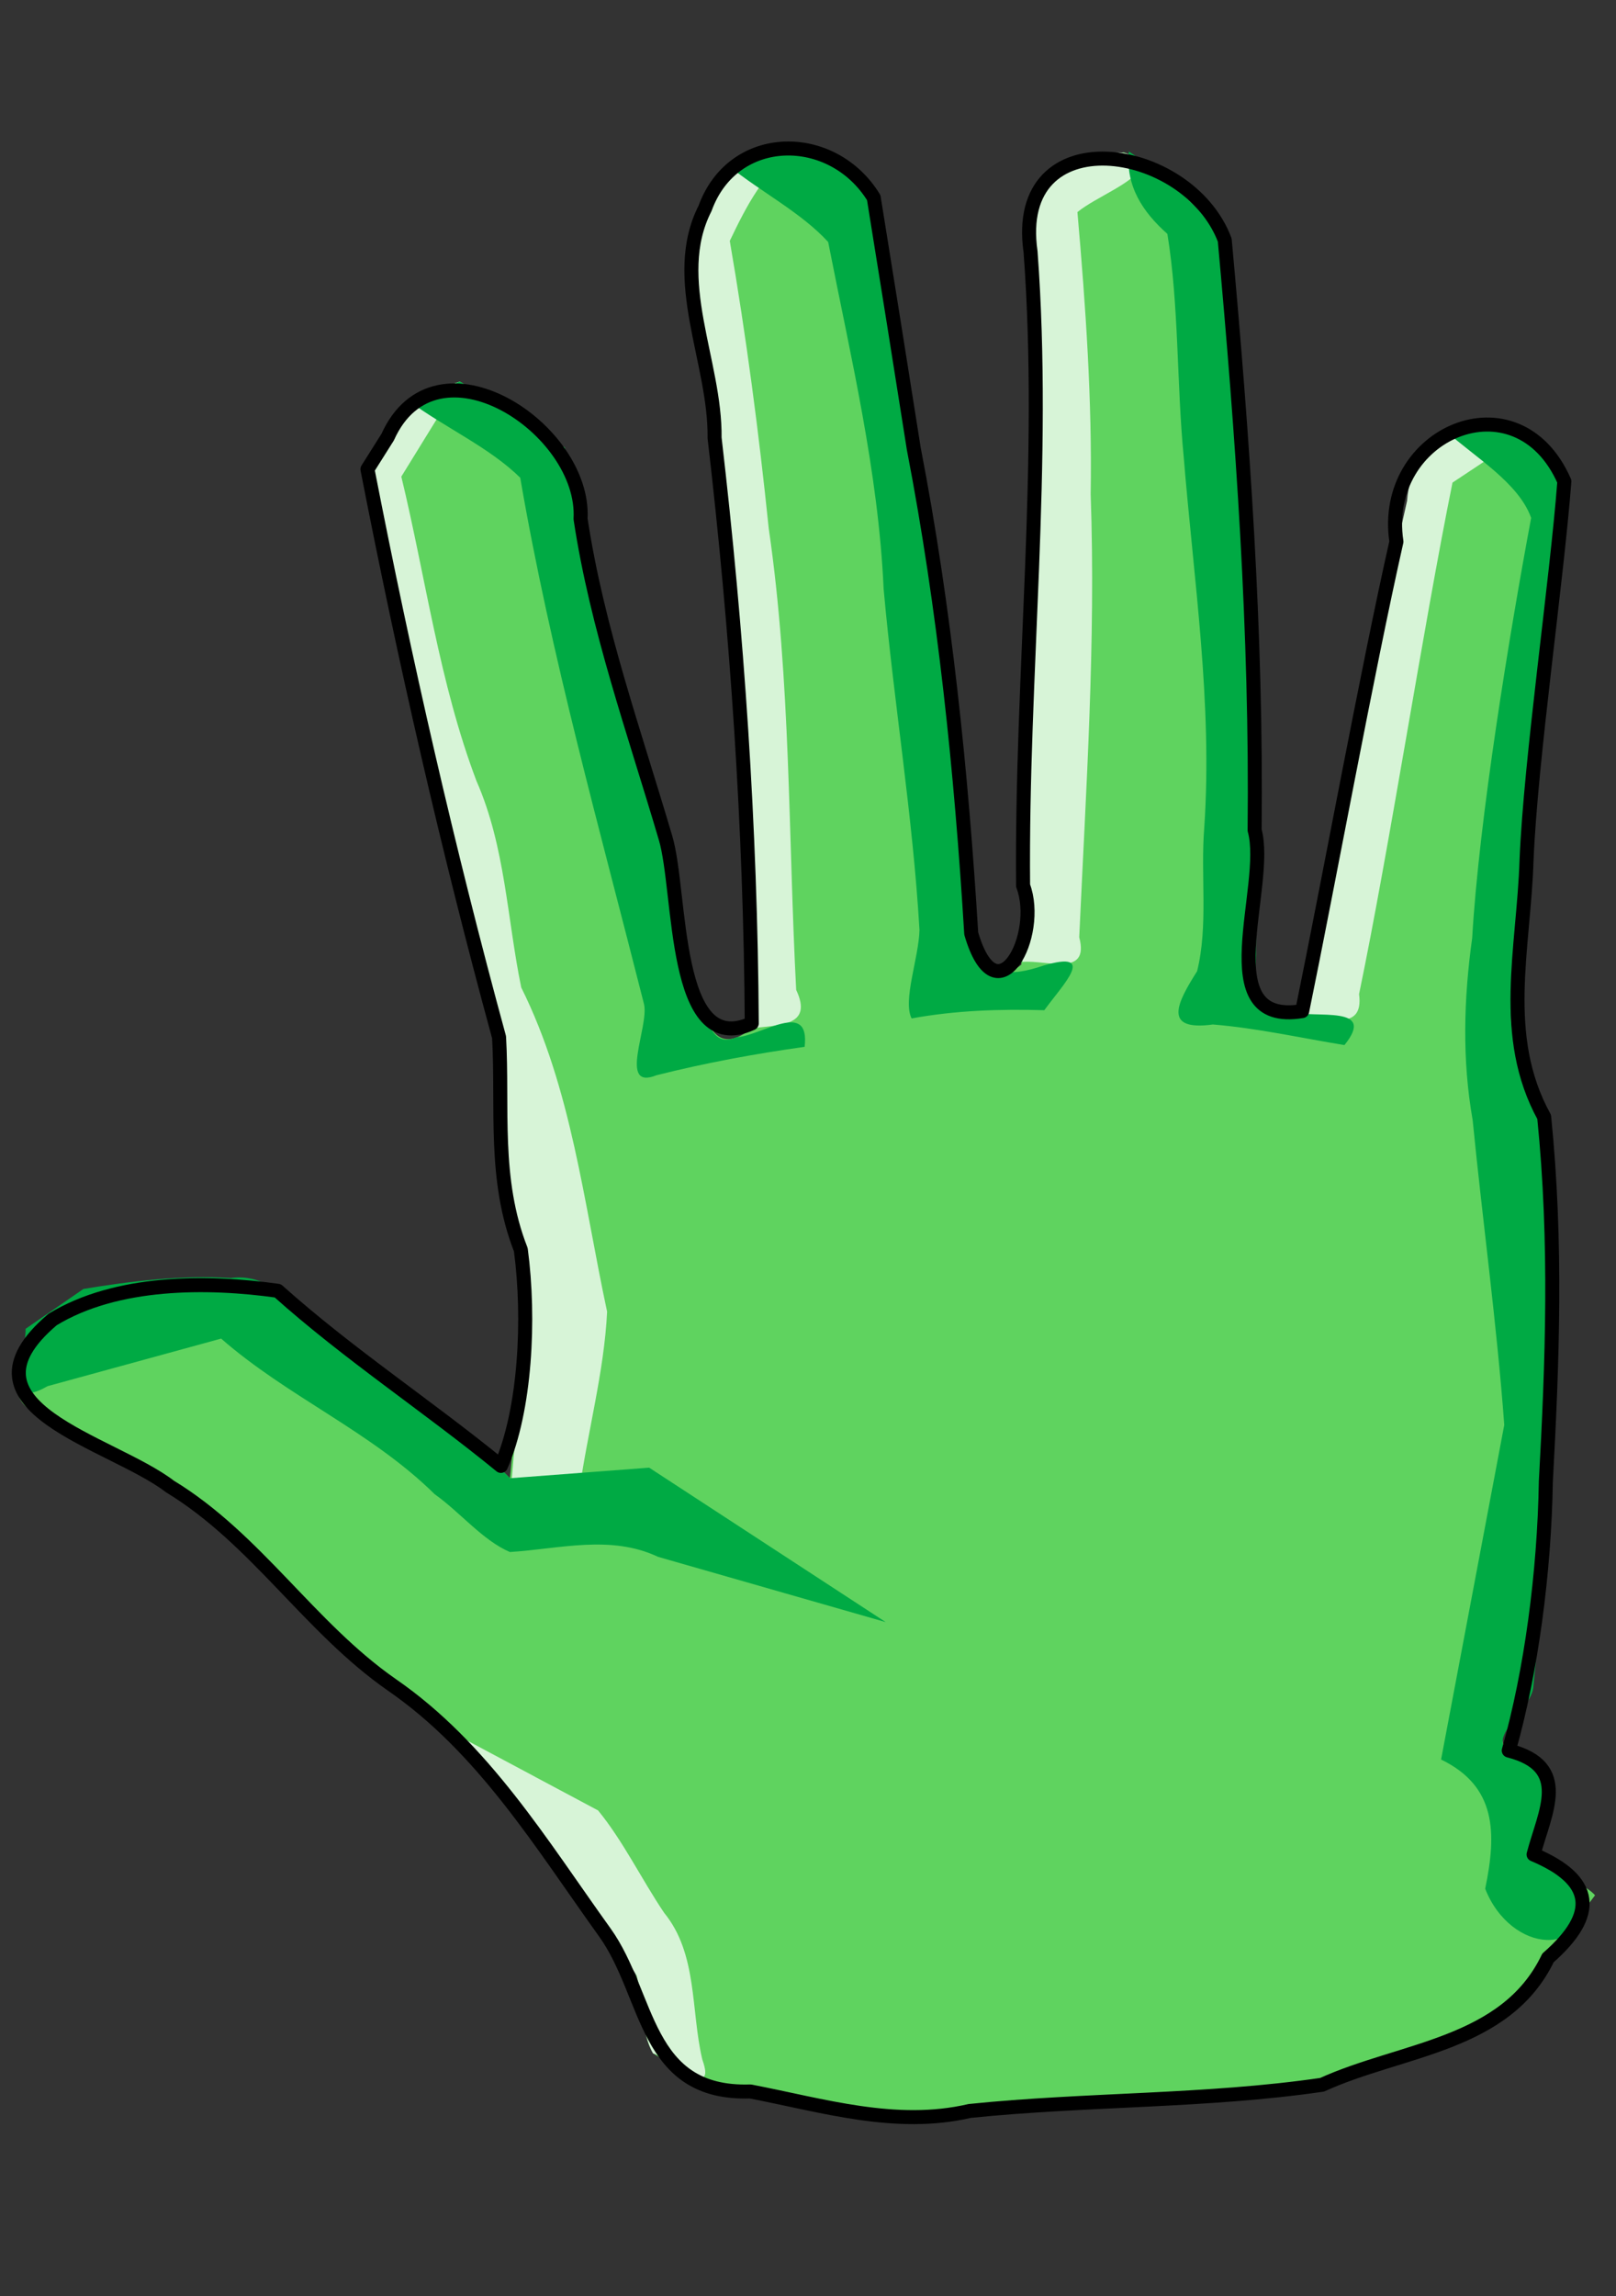 <?xml version="1.0" encoding="UTF-8" standalone="no"?>
<!-- Created with Inkscape (http://www.inkscape.org/) -->

<svg
   id="svg2"
   inkscape:export-ydpi="10.455132"
   inkscape:export-filename="/home/benj/gant.png"
   viewBox="0 0 332.598 472.441"
   sodipodi:version="0.32"
   inkscape:export-xdpi="10.455132"
   version="1.1"
   inkscape:output_extension="org.inkscape.output.svg.inkscape"
   inkscape:version="1.2.2 (732a01da63, 2022-12-09)"
   sodipodi:docname="glove.svg"
   width="88mm"
   height="125mm"
   xmlns:inkscape="http://www.inkscape.org/namespaces/inkscape"
   xmlns:sodipodi="http://sodipodi.sourceforge.net/DTD/sodipodi-0.dtd"
   xmlns="http://www.w3.org/2000/svg"
   xmlns:svg="http://www.w3.org/2000/svg"
   xmlns:rdf="http://www.w3.org/1999/02/22-rdf-syntax-ns#"
   xmlns:cc="http://creativecommons.org/ns#"
   xmlns:dc="http://purl.org/dc/elements/1.1/">
  <rect x="0" y="0" width="332.598" height="472.441" fill="#333333" stroke="none"/>
  <defs
     id="defs143" />
  <sodipodi:namedview
     id="base"
     bordercolor="#666666"
     inkscape:pageshadow="2"
     inkscape:window-y="0"
     pagecolor="#ffffff"
     inkscape:window-maximized="0"
     inkscape:window-width="674"
     inkscape:zoom="1.4"
     inkscape:window-x="0"
     showgrid="false"
     borderopacity="1.0"
     inkscape:current-layer="layer2"
     inkscape:cx="314.64286"
     inkscape:cy="229.64286"
     inkscape:window-height="645"
     inkscape:pageopacity="0.0"
     inkscape:document-units="px"
     inkscape:showpageshadow="0"
     inkscape:pagecheckerboard="0"
     inkscape:deskcolor="#d1d1d1" />
  <g
     id="layer2"
     inkscape:groupmode="layer"
     transform="translate(-142.66,-233.4)">
    <path
       id="path3158"
       inkscape:connector-curvature="0"
       sodipodi:nodetypes="ccccccccccccccccccccccccccccccccccccccccccccccccccccc"
       style="fill:#5fd35f;fill-rule:evenodd;stroke-width:0.721"
       d="m 217.963,330.439 c 6.86,25.866 10.016,52.65 17.68,78.365 3.585,15.411 8.618,30.823 11.31,46.229 -3.038,7.04 -2.459,14.166 -0.214,21.332 2.087,11.112 6.239,22.107 3.539,33.487 -0.887,9.236 -1.774,18.472 -2.665,27.702 -12.332,-12.501 -27.929,-21.14 -40.934,-32.977 -4.966,-4.104 -9.494,-9.566 -16.577,-6.951 -10.054,1.065 -20.579,1.012 -30.307,3.043 -5.004,4.359 -13.971,6.331 -12.63,14.503 -3.86,8.267 4.78,9.763 10.514,12.833 14.137,6.092 26.351,15.83 38.098,25.517 13.25,18.353 34.078,28.944 48.547,46.181 10.288,10.793 16.284,24.935 26.523,35.885 5.683,5.156 2.522,14.76 6.348,20.375 13.005,8.613 29.101,8.676 43.795,12.626 13.012,1.317 26.306,-1.82 39.433,-2.271 17.619,-1.454 35.58,-1.06 53.005,-3.437 12.753,-5.016 26.483,-8.709 38.642,-14.543 6.295,-8.321 12.585,-16.637 18.876,-24.963 -3.478,-4.02 -15.214,-5.12 -12.594,-11.303 1.357,-5.792 8.007,-13.314 -0.878,-15.764 -9.338,-2.955 -5.232,-8.712 -0.751,-14.558 3.777,-20.468 3.484,-41.945 5.03,-62.855 0.64,-17.945 0.121,-35.921 0.287,-53.882 -4.65,-8.939 -10.66,-18.485 -7.625,-28.898 3.305,-27.096 3.545,-54.474 8.285,-81.406 3.127,-7.385 -1.809,-25.158 -5.296,-30.648 -5.835,0.862 -13.889,-3.902 -18.091,1.118 -7.012,6.101 -8.716,30.217 -11.677,38.443 -6.048,26.316 -11.772,52.711 -17.246,79.158 -8.139,0.27 -12.291,-2.786 -10.014,-11.195 0.782,-28.585 0.915,-57.159 -1.034,-85.698 -0.609,-21.243 -2.966,-42.382 -4.654,-63.552 -6.31,-6.333 -12.49,-14.408 -20.746,-17.599 -6.077,1.412 -13.981,-0.18 -16.523,7.055 -5.845,6.193 -1.417,15.495 -2.27,23.201 2.084,24.505 -0.113,48.983 -1.034,73.479 -0.414,21.134 -0.827,42.268 -1.241,63.402 -6.182,5.247 -11.667,-3.553 -10.614,-9.463 -1.92,-25.701 -3.241,-51.465 -8.281,-76.796 -3.834,-24.008 -7.7,-48.007 -11.555,-72.005 -5.082,-3.234 -9.641,-9.365 -15.031,-10.917 -6.366,2.947 -15.774,2.235 -17.8,10.384 -3.611,5.732 -6.83,11.539 -4.252,18.397 4.385,28.434 7.568,56.999 9.238,85.725 2.295,22.536 2.333,45.185 2.82,67.803 -7.802,6.089 -9.389,-1.569 -11.48,-8.115 -6.258,-14.959 -4.029,-32.099 -10.963,-46.951 -8.014,-20.738 -10.919,-42.899 -16.068,-64.431 -7.191,-4.531 -14.383,-9.061 -21.564,-13.592 -6.392,2.023 -12.405,4.503 -14.81,11.297 -1.517,2.411 -3.035,4.821 -4.552,7.232 z" />
    <path
       id="path2398"
       inkscape:connector-curvature="0"
       sodipodi:nodetypes="cccccccccccccccccccccccccccccccccccccccccccccccccc"
       style="fill:#d7f4d7;fill-rule:evenodd;stroke-width:0.721"
       d="m 227.015,316.056 c -2.664,5.115 -7.372,9.961 -8.779,15.241 6.391,24.457 9.381,49.743 16.52,74.053 3.923,16.515 9.075,33.032 12.227,49.545 -2.004,5.992 -3.407,11.997 -0.959,18.091 1.991,12.024 7.001,23.864 4.429,36.169 l -3.392,39.401 c 4.694,-2.805 11.171,-4.27 14.761,-7.915 1.718,-12.447 5.186,-24.912 5.791,-37.343 -4.827,-22.489 -7.298,-45.876 -17.676,-66.716 -2.913,-14.166 -3.276,-28.996 -9.199,-42.458 -7.653,-20.194 -10.429,-41.74 -15.48,-62.658 4.021,-6.514 8.042,-13.038 12.058,-19.557 -3.428,1.384 -6.862,2.762 -10.301,4.146 z m 65.579,-48.559 c -2.379,5.861 -7.629,11.205 -8.158,17.403 3.86,27.499 8.036,54.974 9.415,82.749 2.511,25.714 3.25,51.526 3.549,77.35 5.507,-0.787 12.716,-0.287 9.128,-7.917 -1.666,-31.675 -1.073,-63.515 -5.652,-94.968 -2.039,-19.805 -4.636,-39.526 -8.016,-59.147 3.417,-7.144 6.995,-14.173 13.644,-18.848 3.769,-3.637 -8.719,2.273 -11.933,2.733 -0.658,0.22 -1.316,0.43 -1.979,0.645 z m 68.551,-0.85 c -3.322,4.876 -8.483,9.207 -6.503,15.689 0.872,21.622 2.355,43.246 0.401,64.847 -1.545,28.018 -1.28,56.1 -1.962,84.142 5.016,-0.476 13.889,3.214 11.699,-5.074 1.387,-30.363 3.432,-60.716 2.356,-91.128 0.32,-19.417 -1.036,-38.758 -2.728,-58.087 3.979,-3.198 11.538,-5.879 13.243,-9.408 -3.081,-5.838 -10.14,-0.851 -15.25,-1.172 l -0.901,0.133 z m 78.96,55.258 c -4.483,3.861 -7.448,8.525 -7.845,14.537 -6.947,30.542 -15.572,75.649 -21.879,106.337 4.992,-0.334 13.076,3.282 11.994,-4.828 6.265,-30.148 13.12,-75.07 19.233,-105.252 4.81,-3.195 9.63,-6.39 14.451,-9.585 -3.732,-2.429 -10.098,-1.829 -15.953,-1.208 z M 234.089,589.018 c 8.72,8.799 17.409,17.618 23.366,28.601 4.533,8.023 11.666,14.497 16.25,22.302 1.367,5.142 0.877,11.632 3.353,15.982 3.804,1.012 13.246,9.95 10.141,1.238 -2.389,-10.145 -0.931,-21.705 -7.857,-30.173 -4.644,-6.898 -8.411,-14.726 -13.588,-21.054 -10.55,-5.63 -21.11,-11.26 -31.665,-16.896 z" />
    <path
       id="path3214"
       inkscape:connector-curvature="0"
       sodipodi:nodetypes="cccccccccccccccccccccccccccccccccccccccccccccccccccccccccccccccc"
       style="fill:#00aa44;fill-rule:evenodd;stroke-width:0.721"
       d="m 227.015,316.056 c 7.336,5.381 16.526,9.506 22.717,15.653 6.297,36.608 16.389,72.362 25.486,108.338 1.03,4.666 -5.417,17.805 2.562,14.592 10.051,-2.529 20.22,-4.413 30.486,-5.84 1.14,-9.837 -8.776,-2.295 -14.121,-1.943 -6.945,3.041 -6.175,-9.457 -9.548,-13.618 -4.523,-14.044 -3.35,-29.564 -9.616,-43.228 -8.033,-20.769 -10.944,-42.945 -16.092,-64.518 -7.186,-4.525 -14.383,-9.051 -21.574,-13.582 -3.428,1.384 -6.862,2.762 -10.301,4.146 z m 65.579,-48.559 c 6.622,5.375 14.977,9.631 20.517,15.701 4.643,23.674 10.32,47.197 11.415,71.39 2.103,23.399 6.022,46.786 7.376,70.153 -0.114,5.651 -3.503,14.535 -1.615,18.21 9.031,-1.653 18.15,-1.953 27.308,-1.69 3.81,-5.263 11.081,-12.491 -0.196,-9.178 -6.976,2.362 -11.569,2.205 -14.868,-5.312 -2.963,-23.943 -2.167,-48.788 -7.193,-72.685 -4.298,-26.83 -8.601,-53.654 -12.904,-80.479 -5.082,-3.244 -9.642,-9.345 -15.036,-10.923 -4.933,1.606 -9.867,3.212 -14.805,4.812 z m 82.387,-2.928 c -0.641,7.103 2.814,12.404 7.944,16.961 2.404,14.793 1.891,30.731 3.367,45.952 2.07,25.378 5.957,50.683 4.223,76.196 -0.797,9.779 0.853,20.162 -1.471,29.555 -4.091,6.461 -7.222,12.392 3.254,10.965 9.122,0.747 18.052,2.764 27.071,4.238 6.73,-8.347 -5.86,-5.435 -11.116,-6.796 -9.573,2.162 -6.827,-6.926 -7.081,-13.263 0.587,-48.758 -1.856,-97.512 -6.478,-146.038 -6.023,-6.607 -12.14,-12.905 -19.712,-17.77 z M 147.931,506.811 c 0.086,5.589 -5.017,17.232 4.526,11.804 11.904,-3.264 23.812,-6.522 35.716,-9.786 13.706,11.995 30.891,19.134 43.94,32.008 5.245,3.717 9.853,9.482 15.488,11.907 10.259,-0.652 20.733,-3.616 30.504,0.992 15.616,4.476 31.232,8.952 46.848,13.428 -16.232,-10.597 -32.458,-21.189 -48.685,-31.78 -9.547,0.729 -19.099,1.453 -28.64,2.176 -12.313,-12.47 -27.869,-21.077 -40.844,-32.894 -4.997,-4.095 -9.541,-9.281 -16.629,-8.299 -10.032,-0.634 -20.575,0.629 -30.32,2.247 -3.968,2.729 -7.937,5.468 -11.905,8.198 z M 440.193,322.05 c 5.913,5.344 15.001,10.626 17.601,17.913 -4.469,23.877 -10.739,62.148 -12.136,86.439 -1.739,12.498 -2.1,24.985 0.095,37.452 2.061,20.913 4.963,41.85 6.508,62.736 -4.336,22.951 -8.673,45.902 -13.004,68.848 11.394,5.521 11.465,15.069 9.079,26.588 5.266,13.443 21.664,14.584 20.205,0.215 -5.547,-3.449 -13.88,-5.918 -8.063,-13.371 5.072,-7.001 0.972,-11.004 -5.735,-14.162 -7.97,-2.987 3.378,-9.303 3.521,-14.413 3.438,-34.083 5.207,-68.356 3.96,-102.609 0.048,-7.065 0.681,-14.281 -4.13,-20.101 -3.269,-6.807 -5.89,-13.844 -3.687,-21.413 3.299,-27.061 5.416,-68.785 10.13,-95.682 3.159,-7.446 -3.29,-11.159 -6.863,-16.677 -6.5,-5.332 -12.169,-1.354 -17.482,-1.762 z" />
    <path
       id="path2386"
       inkscape:connector-curvature="0"
       sodipodi:nodetypes="ccccccccccccccccccccccccccccccccccc"
       style="fill:none;stroke:#000000;stroke-width:2.885;stroke-linecap:round;stroke-linejoin:round"
       d="m 218.286,329.941 c 7.647,39.281 16.55,78.268 27.089,116.878 0.82,14.442 -1.224,29.208 4.477,43.722 1.905,14.282 0.924,32.924 -4.09,44.482 -15.006,-12.269 -31.418,-23.033 -45.933,-36.031 -14.512,-2.039 -33.209,-2.118 -46.355,5.92 -21.301,18.068 12.077,25.057 24.164,34.348 17.763,10.809 28.695,28.994 45.655,40.801 18.902,13.043 30.745,32.723 43.845,50.95 9.302,12.965 8.05,33.443 29.959,32.726 14.902,2.863 29.865,7.545 45.137,4.013 24.096,-2.48 48.67,-1.904 72.533,-5.39 16.338,-7.447 37.841,-8.066 46.493,-26.101 10.331,-9.028 9.48,-16.032 -2.966,-21.285 2.268,-8.71 7.786,-18.094 -5.106,-21.383 4.641,-16.383 7.314,-36.554 7.631,-55.369 1.339,-24.476 2.286,-48.986 -0.346,-74.994 -9.178,-16.738 -4.201,-34.501 -3.623,-52.897 0.849,-20.732 6.215,-57.339 7.779,-77.886 -9.722,-22.158 -37.931,-9.89 -34.564,12.398 -6.059,26.826 -13.864,69.661 -19.395,96.601 -19.433,3.211 -6.588,-25.686 -9.789,-37.221 0.438,-40.557 -2.457,-81.071 -6.151,-121.438 -7.618,-20.158 -43.929,-25.288 -39.967,2.422 3.248,43.48 -1.926,86.913 -1.536,130.423 3.877,10.238 -5.438,27.789 -10.671,9.852 -2.05,-33.464 -5.464,-66.82 -11.827,-99.762 -2.713,-17.223 -5.457,-34.437 -8.242,-51.652 -8.482,-13.84 -28.896,-13.824 -34.712,2.196 -7.412,14.541 2.167,31.604 1.956,47.233 4.652,39.97 7.415,80.21 7.652,120.461 -16.42,7.496 -14.409,-27.118 -17.753,-38.177 -6.395,-21.728 -14.078,-43.101 -17.481,-65.615 1.057,-18.594 -29.815,-38.855 -39.702,-16.822 -1.385,2.204 -2.77,4.398 -4.16,6.597 z" />
  </g>
</svg>
